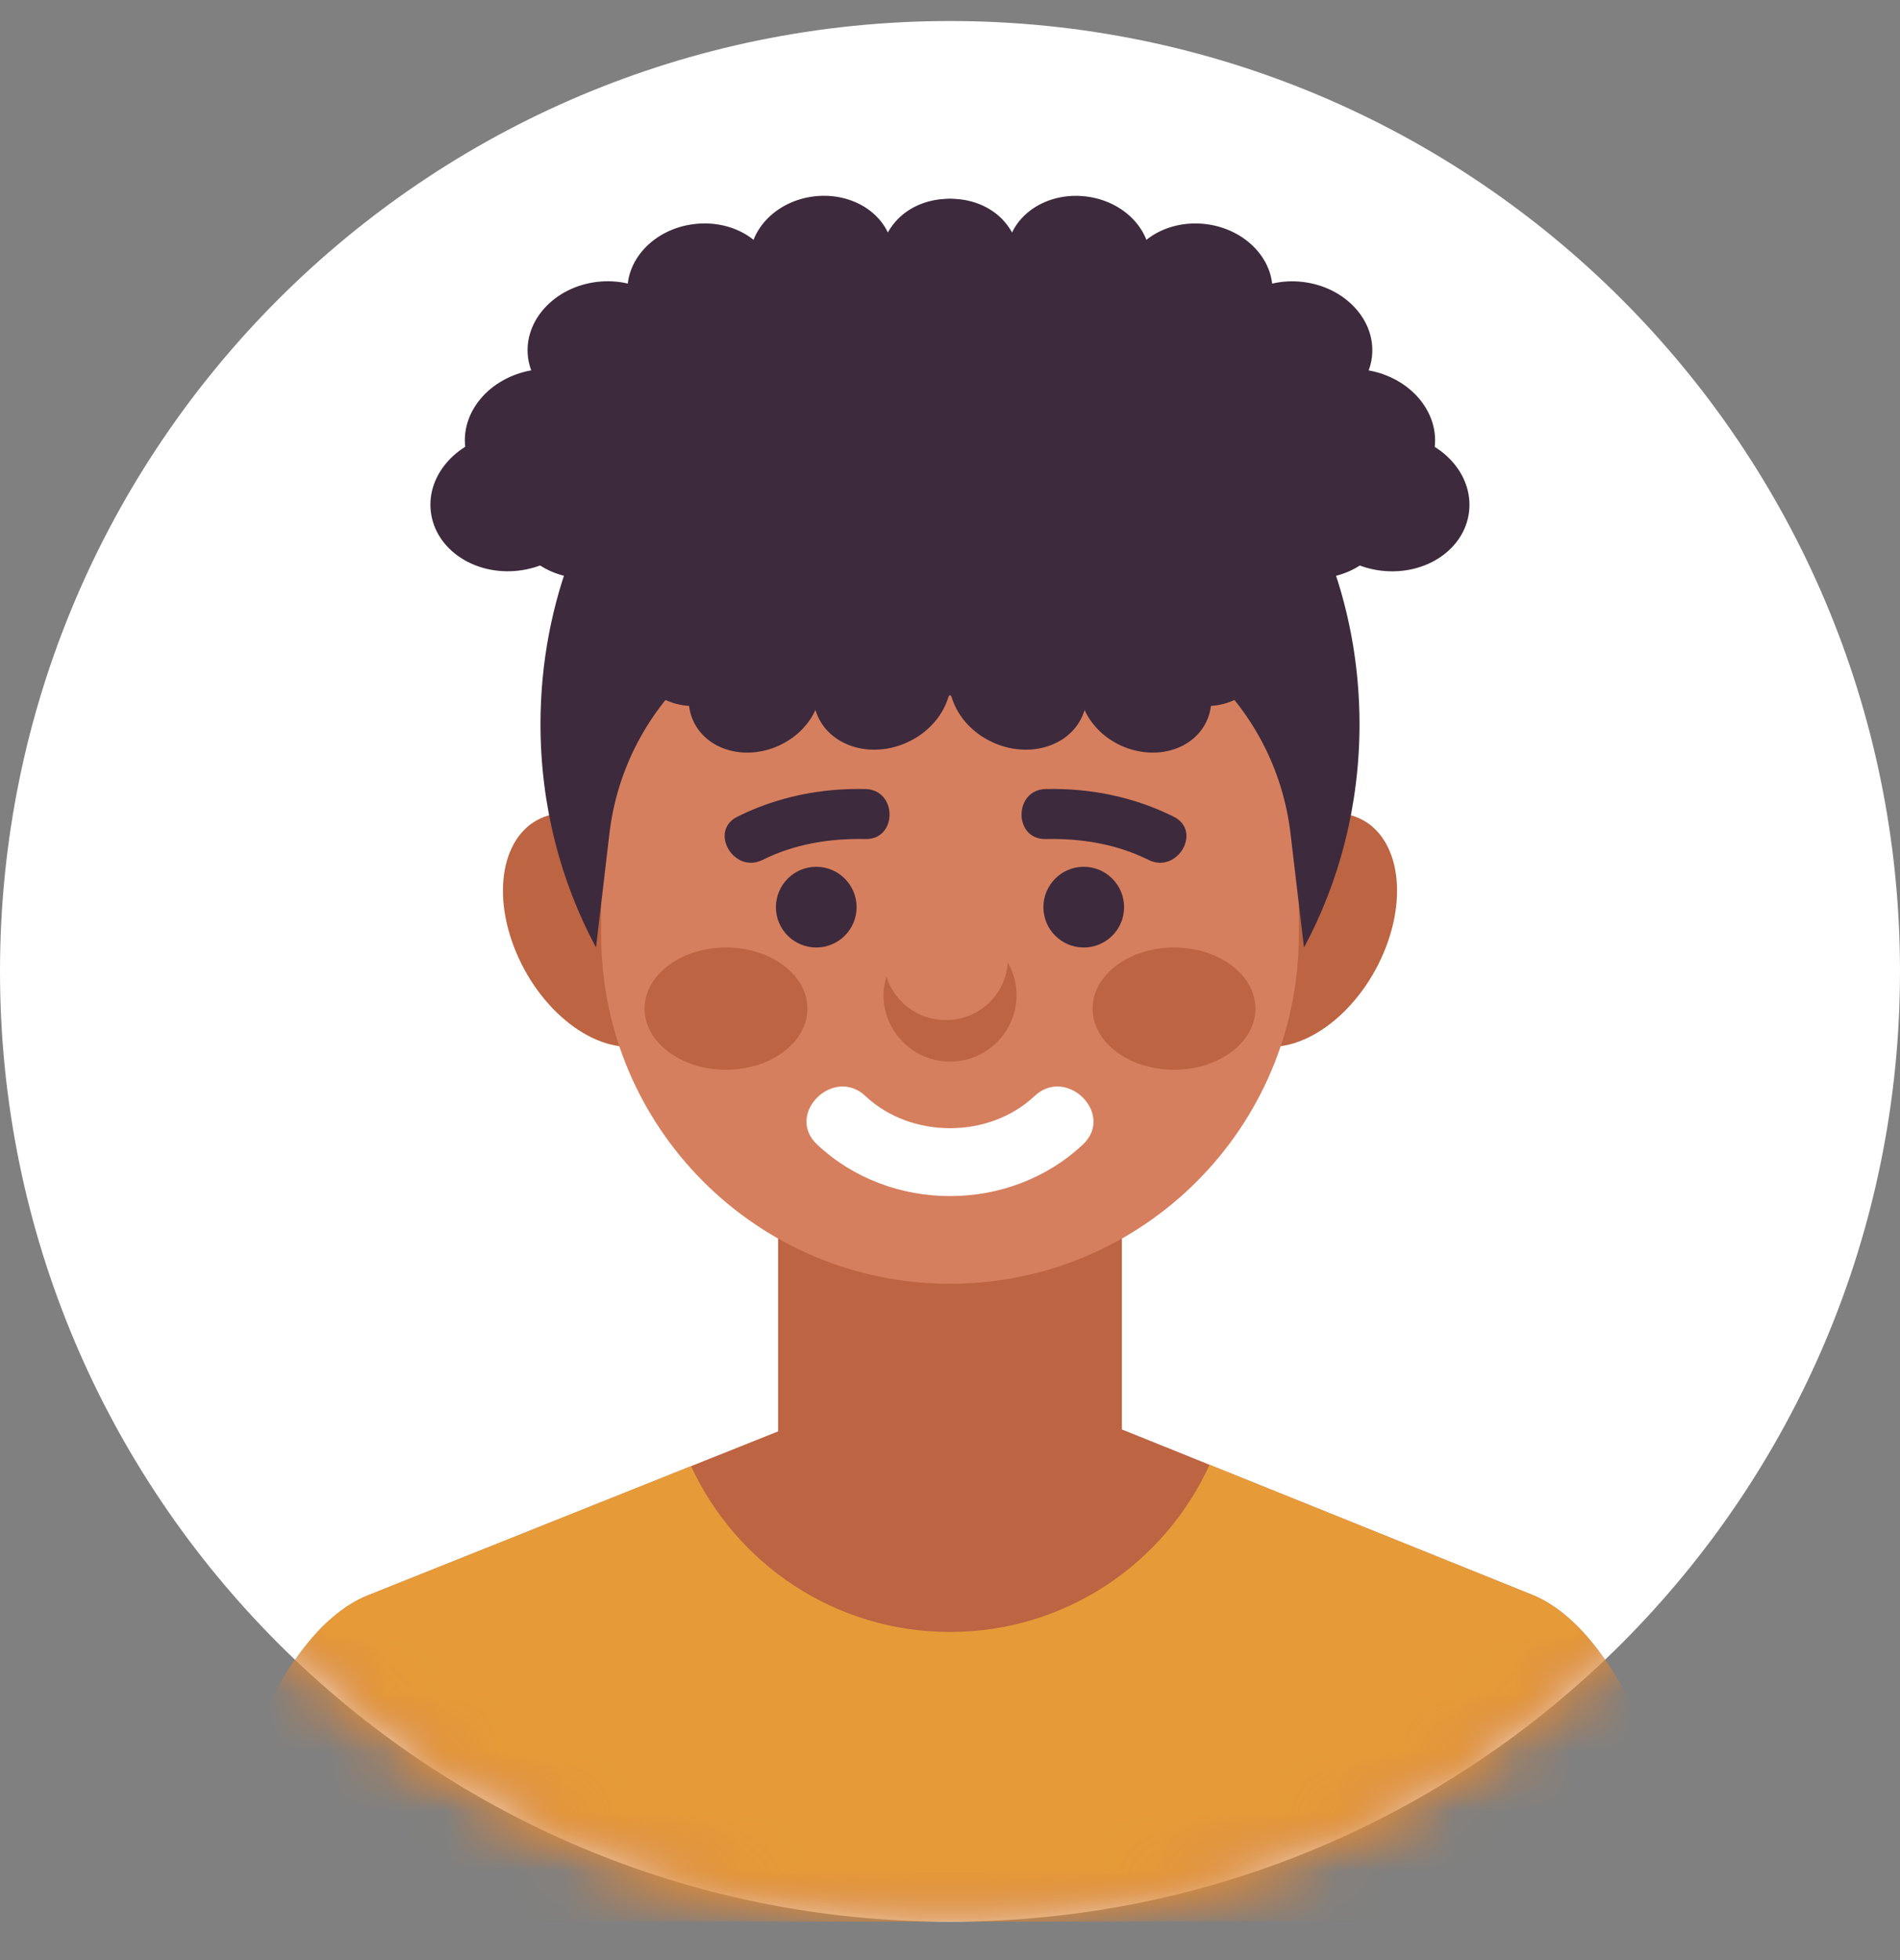 <svg width="32" height="33" viewBox="0 0 32 33" fill="none" xmlns="http://www.w3.org/2000/svg">
<rect x="0" y="0" width="32" height="33" fill="#808080" stroke="none"/>
<g clip-path="url(#clip0_146_2477)">
<path d="M0 16.354C0 7.517 7.163 0.354 16 0.354C24.837 0.354 32 7.517 32 16.354C32 25.191 24.837 32.354 16 32.354C7.163 32.354 0 25.191 0 16.354Z" fill="white"/>
<mask id="mask0_146_2477" style="mask-type:luminance" maskUnits="userSpaceOnUse" x="0" y="0" width="32" height="33">
<path d="M0 16.354C0 7.517 7.163 0.354 16 0.354C24.837 0.354 32 7.517 32 16.354C32 25.191 24.837 32.354 16 32.354C7.163 32.354 0 25.191 0 16.354Z" fill="white"/>
</mask>
<g mask="url(#mask0_146_2477)">
<path d="M11.42 15.272C11.87 16.338 11.625 17.374 10.873 17.586C10.12 17.798 9.146 17.106 8.696 16.04C8.246 14.975 8.491 13.939 9.243 13.727C9.995 13.515 10.97 14.207 11.42 15.272Z" fill="#BD6442"/>
<path d="M20.58 15.272C20.13 16.338 20.375 17.374 21.127 17.586C21.88 17.798 22.854 17.106 23.304 16.04C23.754 14.975 23.509 13.939 22.757 13.727C22.005 13.515 21.03 14.207 20.58 15.272Z" fill="#BD6442"/>
</g>
<mask id="mask1_146_2477" style="mask-type:luminance" maskUnits="userSpaceOnUse" x="0" y="0" width="32" height="33">
<path d="M0 16.354C0 7.517 7.163 0.354 16 0.354C24.837 0.354 32 7.517 32 16.354C32 25.191 24.837 32.354 16 32.354C7.163 32.354 0 25.191 0 16.354Z" fill="white"/>
</mask>
<g mask="url(#mask1_146_2477)">
<path d="M28.731 34.472L28.727 34.414C28.727 30.902 27.412 27.499 25.807 26.851L18.97 24.096C17.364 23.449 14.735 23.447 13.129 24.089L6.194 26.86C4.587 27.503 3.273 30.902 3.273 34.414L3.269 34.472H28.731V34.472Z" fill="#BD6442"/>
</g>
<mask id="mask2_146_2477" style="mask-type:luminance" maskUnits="userSpaceOnUse" x="0" y="0" width="32" height="33">
<path d="M0 16.354C0 7.517 7.163 0.354 16 0.354C24.837 0.354 32 7.517 32 16.354C32 25.191 24.837 32.354 16 32.354C7.163 32.354 0 25.191 0 16.354Z" fill="white"/>
</mask>
<g mask="url(#mask2_146_2477)">
<path d="M18.895 24.265C18.895 25.773 17.673 26.995 16.166 26.995H15.835C14.327 26.995 13.105 25.773 13.105 24.265V17.234C13.105 15.726 14.327 14.504 15.835 14.504H16.166C17.673 14.504 18.895 15.726 18.895 17.234V24.265Z" fill="#BD6442"/>
</g>
<mask id="mask3_146_2477" style="mask-type:luminance" maskUnits="userSpaceOnUse" x="0" y="0" width="32" height="33">
<path d="M0 16.354C0 7.517 7.163 0.354 16 0.354C24.837 0.354 32 7.517 32 16.354C32 25.191 24.837 32.354 16 32.354C7.163 32.354 0 25.191 0 16.354Z" fill="white"/>
</mask>
<g mask="url(#mask3_146_2477)">
<path d="M21.875 15.739C21.875 18.984 19.245 21.614 16 21.614C12.755 21.614 10.125 18.984 10.125 15.739V10.853C10.125 7.608 12.755 4.978 16 4.978H16C19.245 4.978 21.875 7.608 21.875 10.853L21.875 15.739Z" fill="#D67F5E"/>
</g>
<mask id="mask4_146_2477" style="mask-type:luminance" maskUnits="userSpaceOnUse" x="0" y="0" width="32" height="33">
<path d="M0 16.354C0 7.517 7.163 0.354 16 0.354C24.837 0.354 32 7.517 32 16.354C32 25.191 24.837 32.354 16 32.354C7.163 32.354 0 25.191 0 16.354Z" fill="white"/>
</mask>
<g mask="url(#mask4_146_2477)">
<path d="M13.747 15.952C14.123 15.952 14.427 15.648 14.427 15.273C14.427 14.898 14.123 14.593 13.747 14.593C13.372 14.593 13.068 14.898 13.068 15.273C13.068 15.648 13.372 15.952 13.747 15.952Z" fill="#3D2A3D"/>
<path d="M18.253 15.952C18.628 15.952 18.932 15.648 18.932 15.273C18.932 14.898 18.628 14.593 18.253 14.593C17.877 14.593 17.573 14.898 17.573 15.273C17.573 15.648 17.877 15.952 18.253 15.952Z" fill="#3D2A3D"/>
</g>
<mask id="mask5_146_2477" style="mask-type:luminance" maskUnits="userSpaceOnUse" x="0" y="0" width="32" height="33">
<path d="M0 16.354C0 7.517 7.163 0.354 16 0.354C24.837 0.354 32 7.517 32 16.354C32 25.191 24.837 32.354 16 32.354C7.163 32.354 0 25.191 0 16.354Z" fill="white"/>
</mask>
<g mask="url(#mask5_146_2477)">
<path d="M16 4.716C12.191 4.716 9.103 8.063 9.103 12.192C9.103 13.563 9.444 14.847 10.038 15.952L10.264 14.034C10.526 11.814 12.408 10.141 14.644 10.141L17.355 10.141C19.591 10.14 21.473 11.813 21.735 14.034L21.962 15.952C22.556 14.848 22.897 13.563 22.897 12.192C22.897 8.063 19.809 4.716 16 4.716Z" fill="#3D2A3D"/>
</g>
<mask id="mask6_146_2477" style="mask-type:luminance" maskUnits="userSpaceOnUse" x="0" y="0" width="32" height="33">
<path d="M0 16.354C0 7.517 7.163 0.354 16 0.354C24.837 0.354 32 7.517 32 16.354C32 25.191 24.837 32.354 16 32.354C7.163 32.354 0 25.191 0 16.354Z" fill="white"/>
</mask>
<g mask="url(#mask6_146_2477)">
<path d="M16.972 16.203C16.941 16.744 16.489 17.174 15.93 17.174C15.456 17.174 15.06 16.864 14.93 16.439C14.901 16.539 14.88 16.642 14.88 16.751C14.88 17.37 15.382 17.873 16 17.873C16.62 17.873 17.121 17.37 17.121 16.751C17.121 16.55 17.064 16.366 16.972 16.203Z" fill="#BD6442"/>
</g>
<mask id="mask7_146_2477" style="mask-type:luminance" maskUnits="userSpaceOnUse" x="0" y="0" width="32" height="33">
<path d="M0 16.354C0 7.517 7.163 0.354 16 0.354C24.837 0.354 32 7.517 32 16.354C32 25.191 24.837 32.354 16 32.354C7.163 32.354 0 25.191 0 16.354Z" fill="white"/>
</mask>
<g mask="url(#mask7_146_2477)">
<path d="M28.727 34.414C28.727 30.902 27.412 27.499 25.807 26.851L20.371 24.661C19.615 26.321 17.943 27.476 16 27.476C14.066 27.476 12.4 26.332 11.639 24.684L6.194 26.86C4.587 27.503 3.273 30.902 3.273 34.414L3.269 34.472H28.731L28.727 34.414Z" fill="#E79B38"/>
</g>
<mask id="mask8_146_2477" style="mask-type:luminance" maskUnits="userSpaceOnUse" x="0" y="0" width="32" height="33">
<path d="M0 16.354C0 7.517 7.163 0.354 16 0.354C24.837 0.354 32 7.517 32 16.354C32 25.191 24.837 32.354 16 32.354C7.163 32.354 0 25.191 0 16.354Z" fill="white"/>
</mask>
<g mask="url(#mask8_146_2477)">
<path d="M19.773 18.01C20.53 18.01 21.144 17.549 21.144 16.981C21.144 16.413 20.53 15.952 19.773 15.952C19.015 15.952 18.401 16.413 18.401 16.981C18.401 17.549 19.015 18.01 19.773 18.01Z" fill="#BD6442"/>
<path d="M12.227 18.01C12.985 18.01 13.599 17.549 13.599 16.981C13.599 16.413 12.985 15.952 12.227 15.952C11.47 15.952 10.856 16.413 10.856 16.981C10.856 17.549 11.47 18.01 12.227 18.01Z" fill="#BD6442"/>
</g>
<mask id="mask9_146_2477" style="mask-type:luminance" maskUnits="userSpaceOnUse" x="0" y="0" width="32" height="33">
<path d="M0 16.354C0 7.517 7.163 0.354 16 0.354C24.837 0.354 32 7.517 32 16.354C32 25.191 24.837 32.354 16 32.354C7.163 32.354 0 25.191 0 16.354Z" fill="white"/>
</mask>
<g mask="url(#mask9_146_2477)">
<path d="M17.424 18.453C16.657 19.175 15.343 19.175 14.576 18.453C14.036 17.945 13.219 18.758 13.761 19.268C14.992 20.427 17.008 20.427 18.239 19.268C18.781 18.758 17.964 17.945 17.424 18.453Z" fill="white"/>
</g>
<mask id="mask10_146_2477" style="mask-type:luminance" maskUnits="userSpaceOnUse" x="0" y="0" width="32" height="33">
<path d="M0 16.354C0 7.517 7.163 0.354 16 0.354C24.837 0.354 32 7.517 32 16.354C32 25.191 24.837 32.354 16 32.354C7.163 32.354 0 25.191 0 16.354Z" fill="white"/>
</mask>
<g mask="url(#mask10_146_2477)">
<path d="M12.686 7.125C12.952 6.528 12.602 5.792 11.906 5.482C11.209 5.172 10.428 5.404 10.162 6.002C9.896 6.599 10.246 7.335 10.943 7.645C11.64 7.955 12.42 7.722 12.686 7.125Z" fill="#3D2A3D"/>
<path d="M13.782 6.173C14.048 5.575 13.698 4.84 13.001 4.53C12.304 4.219 11.524 4.452 11.258 5.05C10.992 5.647 11.342 6.383 12.039 6.693C12.736 7.003 13.516 6.77 13.782 6.173Z" fill="#3D2A3D"/>
<path d="M13.167 8.89C13.424 8.314 13.087 7.604 12.414 7.305C11.742 7.006 10.989 7.23 10.733 7.807C10.476 8.383 10.813 9.092 11.486 9.392C12.158 9.691 12.911 9.466 13.167 8.89Z" fill="#3D2A3D"/>
<path d="M14.224 7.972C14.481 7.395 14.143 6.686 13.471 6.387C12.799 6.087 12.046 6.312 11.79 6.888C11.533 7.464 11.87 8.174 12.543 8.473C13.215 8.772 13.968 8.548 14.224 7.972Z" fill="#3D2A3D"/>
<path d="M14.41 10.355C14.657 9.8 14.332 9.117 13.685 8.829C13.037 8.54 12.312 8.757 12.065 9.312C11.818 9.867 12.143 10.55 12.79 10.839C13.438 11.127 14.163 10.91 14.41 10.355Z" fill="#3D2A3D"/>
<path d="M15.428 9.471C15.675 8.916 15.35 8.232 14.703 7.944C14.055 7.656 13.33 7.872 13.083 8.427C12.836 8.982 13.161 9.666 13.808 9.954C14.456 10.242 15.181 10.026 15.428 9.471Z" fill="#3D2A3D"/>
<path d="M16.176 11.439C16.414 10.905 16.101 10.247 15.479 9.97C14.856 9.693 14.158 9.901 13.921 10.435C13.683 10.969 13.995 11.626 14.618 11.903C15.241 12.181 15.938 11.973 16.176 11.439Z" fill="#3D2A3D"/>
<path d="M17.155 10.588C17.393 10.054 17.081 9.396 16.458 9.119C15.835 8.842 15.137 9.05 14.9 9.584C14.662 10.118 14.975 10.775 15.597 11.052C16.22 11.33 16.918 11.122 17.155 10.588Z" fill="#3D2A3D"/>
<path d="M18.228 12.058C18.456 11.545 18.156 10.914 17.558 10.647C16.96 10.381 16.29 10.581 16.062 11.094C15.834 11.606 16.134 12.238 16.732 12.504C17.33 12.77 18 12.57 18.228 12.058Z" fill="#3D2A3D"/>
<path d="M19.168 11.241C19.396 10.728 19.096 10.096 18.498 9.83C17.9 9.564 17.23 9.764 17.002 10.277C16.774 10.789 17.074 11.421 17.672 11.687C18.27 11.953 18.94 11.753 19.168 11.241Z" fill="#3D2A3D"/>
<path d="M20.327 12.13C20.546 11.639 20.258 11.033 19.685 10.778C19.111 10.523 18.469 10.714 18.25 11.206C18.032 11.697 18.319 12.303 18.892 12.558C19.466 12.813 20.108 12.622 20.327 12.13Z" fill="#3D2A3D"/>
<path d="M21.228 11.347C21.447 10.855 21.16 10.25 20.586 9.995C20.013 9.739 19.371 9.931 19.152 10.422C18.933 10.914 19.221 11.519 19.794 11.775C20.367 12.03 21.01 11.838 21.228 11.347Z" fill="#3D2A3D"/>
<path d="M21.057 7.645C21.754 7.335 22.104 6.599 21.838 6.002C21.572 5.404 20.791 5.172 20.094 5.482C19.397 5.792 19.048 6.528 19.314 7.125C19.58 7.722 20.36 7.955 21.057 7.645Z" fill="#3D2A3D"/>
<path d="M19.961 6.693C20.658 6.383 21.008 5.647 20.742 5.05C20.476 4.452 19.695 4.219 18.999 4.53C18.302 4.84 17.952 5.575 18.218 6.173C18.484 6.77 19.264 7.003 19.961 6.693Z" fill="#3D2A3D"/>
<path d="M20.514 9.391C21.186 9.092 21.524 8.383 21.267 7.806C21.011 7.23 20.258 7.006 19.586 7.305C18.913 7.604 18.576 8.314 18.833 8.89C19.089 9.466 19.842 9.691 20.514 9.391Z" fill="#3D2A3D"/>
<path d="M19.457 8.473C20.13 8.174 20.467 7.464 20.21 6.888C19.954 6.312 19.201 6.087 18.529 6.386C17.857 6.686 17.519 7.395 17.776 7.971C18.032 8.548 18.785 8.772 19.457 8.473Z" fill="#3D2A3D"/>
<path d="M19.21 10.838C19.857 10.55 20.182 9.867 19.935 9.312C19.688 8.757 18.963 8.54 18.315 8.828C17.668 9.117 17.343 9.8 17.59 10.355C17.837 10.91 18.562 11.127 19.21 10.838Z" fill="#3D2A3D"/>
<path d="M18.192 9.954C18.839 9.665 19.164 8.982 18.917 8.427C18.67 7.872 17.945 7.655 17.297 7.944C16.65 8.232 16.325 8.915 16.572 9.47C16.819 10.025 17.544 10.242 18.192 9.954Z" fill="#3D2A3D"/>
<path d="M17.382 11.903C18.005 11.626 18.317 10.969 18.079 10.435C17.842 9.901 17.144 9.693 16.521 9.97C15.899 10.247 15.586 10.905 15.824 11.438C16.062 11.972 16.759 12.18 17.382 11.903Z" fill="#3D2A3D"/>
<path d="M16.403 11.052C17.026 10.775 17.338 10.118 17.1 9.584C16.863 9.05 16.165 8.842 15.542 9.119C14.919 9.396 14.607 10.054 14.845 10.588C15.082 11.121 15.78 11.329 16.403 11.052Z" fill="#3D2A3D"/>
<path d="M15.268 12.504C15.866 12.238 16.166 11.606 15.938 11.094C15.71 10.581 15.04 10.381 14.442 10.647C13.844 10.914 13.544 11.545 13.772 12.057C14 12.57 14.67 12.77 15.268 12.504Z" fill="#3D2A3D"/>
<path d="M14.328 11.687C14.926 11.421 15.226 10.789 14.998 10.277C14.77 9.764 14.1 9.564 13.502 9.83C12.904 10.096 12.604 10.728 12.832 11.24C13.06 11.753 13.73 11.953 14.328 11.687Z" fill="#3D2A3D"/>
<path d="M13.107 12.558C13.681 12.303 13.968 11.697 13.75 11.206C13.531 10.714 12.889 10.523 12.315 10.778C11.742 11.033 11.454 11.639 11.673 12.13C11.892 12.622 12.534 12.813 13.107 12.558Z" fill="#3D2A3D"/>
<path d="M12.206 11.774C12.779 11.519 13.067 10.914 12.848 10.422C12.629 9.931 11.987 9.739 11.414 9.995C10.84 10.25 10.553 10.855 10.772 11.347C10.99 11.838 11.633 12.03 12.206 11.774Z" fill="#3D2A3D"/>
</g>
<mask id="mask11_146_2477" style="mask-type:luminance" maskUnits="userSpaceOnUse" x="0" y="0" width="32" height="33">
<path d="M0 16.354C0 7.517 7.163 0.354 16 0.354C24.837 0.354 32 7.517 32 16.354C32 25.191 24.837 32.354 16 32.354C7.163 32.354 0 25.191 0 16.354Z" fill="white"/>
</mask>
<g mask="url(#mask11_146_2477)">
<path d="M24.163 7.532C24.238 6.896 23.698 6.31 22.957 6.222C22.215 6.134 21.553 6.578 21.478 7.213C21.403 7.849 21.943 8.435 22.684 8.523C23.425 8.611 24.088 8.167 24.163 7.532Z" fill="#3D2A3D"/>
<path d="M23.415 8.739C23.49 8.104 22.95 7.518 22.209 7.43C21.467 7.342 20.805 7.786 20.73 8.421C20.655 9.057 21.195 9.643 21.936 9.731C22.677 9.819 23.339 9.375 23.415 8.739Z" fill="#3D2A3D"/>
<path d="M23.106 6.01C23.179 5.397 22.658 4.832 21.943 4.747C21.228 4.662 20.589 5.09 20.517 5.703C20.444 6.316 20.965 6.882 21.68 6.966C22.395 7.051 23.034 6.623 23.106 6.01Z" fill="#3D2A3D"/>
<path d="M22.385 7.175C22.457 6.562 21.936 5.996 21.221 5.912C20.506 5.827 19.868 6.255 19.795 6.868C19.722 7.481 20.243 8.046 20.958 8.131C21.673 8.216 22.312 7.788 22.385 7.175Z" fill="#3D2A3D"/>
<path d="M21.425 4.989C21.495 4.399 20.993 3.854 20.304 3.772C19.616 3.691 19 4.103 18.93 4.694C18.86 5.284 19.362 5.829 20.051 5.91C20.74 5.992 21.355 5.58 21.425 4.989Z" fill="#3D2A3D"/>
<path d="M20.73 6.111C20.8 5.521 20.298 4.976 19.609 4.894C18.92 4.813 18.305 5.225 18.235 5.816C18.165 6.406 18.667 6.951 19.356 7.032C20.044 7.114 20.66 6.702 20.73 6.111Z" fill="#3D2A3D"/>
<path d="M19.365 4.477C19.432 3.909 18.95 3.385 18.287 3.307C17.625 3.228 17.033 3.625 16.965 4.193C16.898 4.761 17.381 5.285 18.043 5.363C18.706 5.442 19.297 5.045 19.365 4.477Z" fill="#3D2A3D"/>
<path d="M18.696 5.557C18.763 4.989 18.281 4.465 17.618 4.386C16.956 4.308 16.364 4.704 16.297 5.272C16.23 5.84 16.712 6.364 17.375 6.443C18.037 6.521 18.629 6.124 18.696 5.557Z" fill="#3D2A3D"/>
<path d="M17.172 4.482C17.237 3.937 16.773 3.433 16.137 3.358C15.501 3.282 14.933 3.663 14.868 4.209C14.803 4.754 15.267 5.257 15.903 5.333C16.539 5.408 17.108 5.027 17.172 4.482Z" fill="#3D2A3D"/>
<path d="M16.53 5.518C16.595 4.973 16.131 4.47 15.495 4.394C14.859 4.319 14.291 4.7 14.226 5.245C14.161 5.791 14.625 6.294 15.261 6.369C15.897 6.445 16.465 6.064 16.53 5.518Z" fill="#3D2A3D"/>
<path d="M15.094 5.011C15.156 4.489 14.712 4.006 14.102 3.934C13.492 3.861 12.947 4.227 12.885 4.75C12.823 5.272 13.267 5.755 13.877 5.827C14.487 5.899 15.032 5.534 15.094 5.011Z" fill="#3D2A3D"/>
<path d="M14.478 6.005C14.54 5.482 14.096 5 13.486 4.927C12.876 4.855 12.331 5.22 12.269 5.743C12.207 6.266 12.652 6.749 13.261 6.821C13.871 6.893 14.416 6.528 14.478 6.005Z" fill="#3D2A3D"/>
<path d="M24.742 8.616C24.817 7.981 24.277 7.394 23.536 7.306C22.795 7.219 22.133 7.662 22.057 8.298C21.982 8.933 22.522 9.52 23.263 9.608C24.005 9.695 24.667 9.252 24.742 8.616Z" fill="#3D2A3D"/>
<path d="M9.314 8.522C10.056 8.434 10.596 7.848 10.52 7.212C10.445 6.577 9.783 6.133 9.042 6.221C8.3 6.309 7.76 6.895 7.836 7.531C7.911 8.166 8.573 8.61 9.314 8.522Z" fill="#3D2A3D"/>
<path d="M10.063 9.73C10.804 9.642 11.344 9.056 11.269 8.42C11.193 7.785 10.531 7.341 9.79 7.429C9.049 7.517 8.509 8.103 8.584 8.738C8.659 9.374 9.321 9.818 10.063 9.73Z" fill="#3D2A3D"/>
<path d="M10.319 6.966C11.034 6.881 11.554 6.315 11.482 5.702C11.409 5.089 10.771 4.661 10.055 4.746C9.34 4.831 8.82 5.396 8.892 6.009C8.965 6.622 9.603 7.05 10.319 6.966Z" fill="#3D2A3D"/>
<path d="M11.04 8.13C11.755 8.046 12.276 7.48 12.204 6.867C12.131 6.254 11.492 5.826 10.777 5.911C10.062 5.995 9.541 6.561 9.614 7.174C9.686 7.787 10.325 8.215 11.04 8.13Z" fill="#3D2A3D"/>
<path d="M11.948 5.91C12.637 5.828 13.138 5.283 13.068 4.693C12.998 4.102 12.383 3.69 11.694 3.772C11.005 3.853 10.504 4.398 10.574 4.988C10.644 5.579 11.259 5.991 11.948 5.91Z" fill="#3D2A3D"/>
<path d="M12.643 7.032C13.332 6.95 13.833 6.405 13.763 5.815C13.693 5.224 13.078 4.812 12.389 4.894C11.701 4.975 11.199 5.52 11.269 6.111C11.339 6.701 11.954 7.113 12.643 7.032Z" fill="#3D2A3D"/>
<path d="M13.955 5.363C14.618 5.284 15.101 4.76 15.033 4.192C14.966 3.624 14.374 3.228 13.712 3.306C13.049 3.385 12.567 3.909 12.634 4.477C12.701 5.045 13.293 5.441 13.955 5.363Z" fill="#3D2A3D"/>
<path d="M14.624 6.442C15.287 6.363 15.769 5.839 15.702 5.272C15.634 4.704 15.043 4.307 14.38 4.386C13.718 4.464 13.235 4.988 13.303 5.556C13.37 6.124 13.961 6.521 14.624 6.442Z" fill="#3D2A3D"/>
<path d="M16.096 5.332C16.732 5.257 17.195 4.754 17.131 4.208C17.066 3.663 16.498 3.282 15.861 3.357C15.225 3.433 14.762 3.936 14.826 4.481C14.891 5.027 15.459 5.408 16.096 5.332Z" fill="#3D2A3D"/>
<path d="M16.738 6.369C17.374 6.294 17.837 5.79 17.773 5.245C17.708 4.7 17.14 4.319 16.503 4.394C15.867 4.47 15.404 4.973 15.469 5.518C15.533 6.063 16.101 6.444 16.738 6.369Z" fill="#3D2A3D"/>
<path d="M18.121 5.827C18.731 5.755 19.176 5.272 19.114 4.749C19.052 4.226 18.507 3.861 17.897 3.934C17.287 4.006 16.843 4.488 16.905 5.011C16.967 5.534 17.511 5.899 18.121 5.827Z" fill="#3D2A3D"/>
<path d="M18.737 6.821C19.347 6.748 19.791 6.266 19.729 5.743C19.667 5.22 19.122 4.855 18.512 4.927C17.903 4.999 17.458 5.482 17.52 6.005C17.582 6.528 18.127 6.893 18.737 6.821Z" fill="#3D2A3D"/>
<path d="M8.735 9.607C9.477 9.519 10.017 8.932 9.941 8.297C9.866 7.661 9.204 7.218 8.462 7.305C7.721 7.393 7.181 7.98 7.256 8.615C7.332 9.251 7.994 9.694 8.735 9.607Z" fill="#3D2A3D"/>
</g>
<mask id="mask12_146_2477" style="mask-type:luminance" maskUnits="userSpaceOnUse" x="0" y="0" width="32" height="33">
<path d="M0 16.354C0 7.517 7.163 0.354 16 0.354C24.837 0.354 32 7.517 32 16.354C32 25.191 24.837 32.354 16 32.354C7.163 32.354 0 25.191 0 16.354Z" fill="white"/>
</mask>
<g mask="url(#mask12_146_2477)">
<path d="M12.844 14.477C13.381 14.209 13.978 14.113 14.575 14.126C15.118 14.138 15.117 13.296 14.575 13.284C13.826 13.267 13.09 13.415 12.419 13.75C11.933 13.992 12.36 14.719 12.844 14.477Z" fill="#3D2A3D"/>
<path d="M19.343 14.477C18.805 14.209 18.208 14.113 17.612 14.126C17.068 14.138 17.07 13.296 17.612 13.284C18.36 13.267 19.097 13.415 19.768 13.75C20.254 13.992 19.827 14.719 19.343 14.477Z" fill="#3D2A3D"/>
</g>
</g>
<defs>
<clipPath id="clip0_146_2477">
<rect width="32" height="32" fill="white" transform="translate(0 0.354)"/>
</clipPath>
</defs>
</svg>

